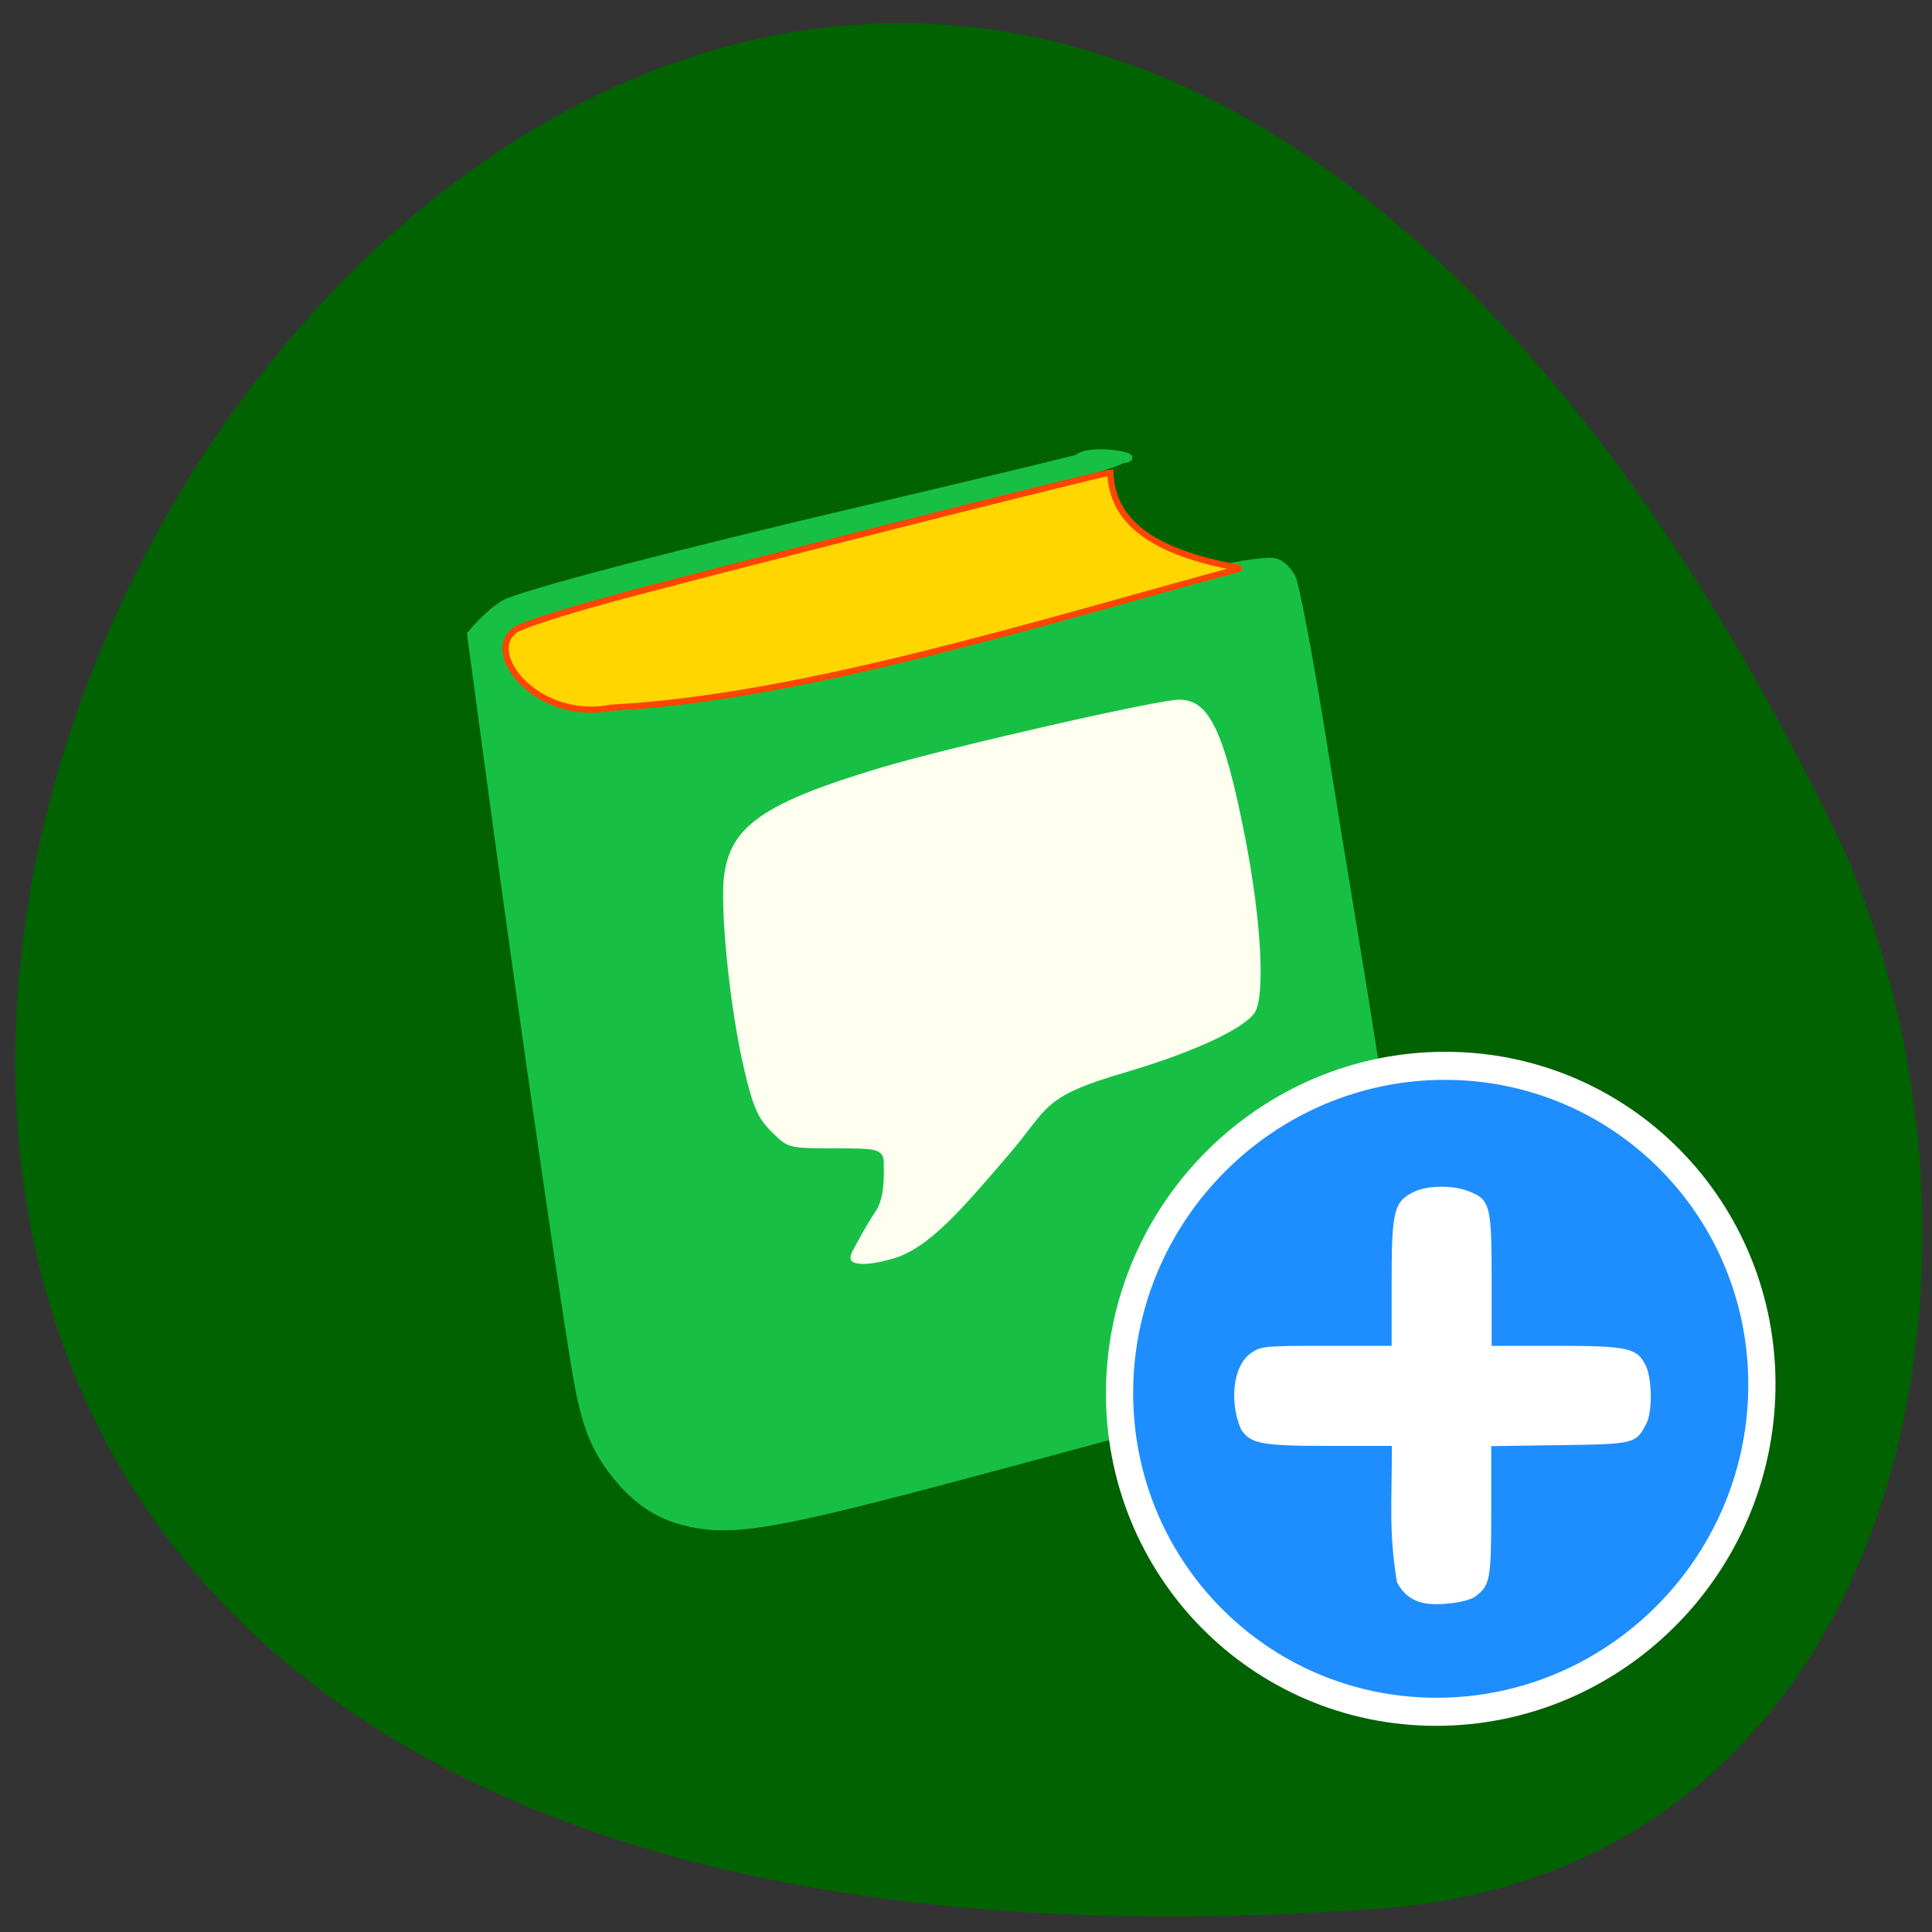 <svg xmlns="http://www.w3.org/2000/svg" viewBox="0 0 256 256"><rect x="0" y="0" width="256" height="256" fill="#333333" stroke="none"/><path d="m 181.3 253 c -361 25.1 -90.4 -460.2 62.96 -140.6 c 24.2 55.3 7.75 136.5 -62.96 140.6" style="fill:#006200"/><g style="stroke-linecap:round"><g transform="translate(0 -796.3)"><path d="m 91.5 998.2 c -3.77 -0.73 -6.81 -2.6 -9.54 -5.83 c -2.9 -3.46 -4.21 -6.4 -5.31 -11.96 c -1.33 -6.75 -7.56 -49.62 -12.15 -83.7 l -2.21 -16.39 c 1.27 -1.5 2.73 -2.96 4.27 -3.98 c 2 -1.31 22.69 -6.73 51.2 -13.39 c 10.54 -2.48 21.77 -5.17 24.98 -6 c 1.69 -1.59 9.65 -0.09 5.96 0.33 c -3.21 2.08 -67.2 17.69 -76.96 20.88 c -7.65 4.29 -0.69 7.92 3.62 11.1 l 6.27 -0.02 c 7.39 -0.02 6.77 0.11 45.71 -9.54 c 31.46 -7.79 39.64 -9.54 41.77 -8.98 c 0.71 0.19 1.69 1.15 2.17 2.1 c 0.46 0.98 2.12 9.65 3.69 19.25 c 1.54 9.63 3.69 22.73 4.75 29.1 c 3.5 21.27 7.6 48.94 7.6 51.3 c 0 2.17 -0.14 2.38 -2.31 3.29 c -3.17 1.36 -26.82 8 -56.3 15.86 c -25.52 6.81 -31.1 7.81 -37.2 6.62" style="fill:#17c044;stroke:#17c044;stroke-width:0.81"/><path d="m 68.4 879.7 c 0.85 -0.56 6.25 -2.31 12 -3.88 c 11.58 -3.19 65.75 -16.9 66.73 -16.9 c 0.21 6.12 4.94 10.54 17.31 12.67 c -26.3 7.11 -58.3 17.2 -83.4 18.48 c -9.91 1.96 -17.2 -7.36 -12.67 -10.37" style="fill:#ffd600;stroke:#ff4500;stroke-width:0.83"/></g><g style="stroke:#fff"><path d="m 229.9 189.8 c -0.01 19.7 -16.39 35.66 -36.59 35.66 c -20.2 0 -36.59 -15.97 -36.59 -35.66 c 0.01 -19.7 16.39 -35.67 36.59 -35.67 c 20.2 0 36.59 15.97 36.59 35.67" transform="matrix(1.163 0 -0.016 1.2 -30.88 -43.73)" style="fill:#1e8eff;stroke-width:3.1"/><path d="m 188.6 212.4 c -1.58 -0.34 -2.8 -1.31 -3.51 -2.81 -1.07 -6.77 -0.66 -10.17 -0.66 -18 h -8.29 c -9 0 -10.43 -0.26 -11.7 -2.21 -1.42 -3.2 -1.3 -8.22 1.33 -10.1 1.35 -0.91 1.73 -0.95 10 -0.95 h 8.63 v -8.38 c 0 -9.5 0.29 -10.7 2.9 -12 1.8 -0.9 5.24 -0.94 7.36 -0.09 2.8 1.12 2.99 1.85 2.99 11.74 v 8.73 h 8.52 c 9.6 0 10.78 0.27 11.93 2.68 0.81 1.71 0.86 6.07 0.07 7.58 -1.41 2.73 -1.52 2.76 -11.47 2.9 l -9.1 0.13 v 8.56 c -0.01 9.14 -0.15 9.89 -2.1 11.35 -1.1 0.82 -4.95 1.29 -6.97 0.87 z" style="fill:#fff;stroke:none"/></g><path d="m -85.8 861.4 c 0.58 -1.06 1.79 -3.4 3 -5.15 c 1.21 -1.77 1 -5.1 1 -5.98 c 0.02 -1.54 -0.23 -1.61 -6.17 -1.61 c -6 0 -6.25 -0.06 -8.52 -2.31 c -1.92 -1.9 -2.63 -3.52 -3.83 -8.71 c -1.87 -8 -3.25 -21.54 -2.6 -25.87 c 0.96 -6.71 5.58 -9.9 21.2 -14.56 c 9.1 -2.71 36.66 -9 39.52 -9 c 4.38 0 6.46 4.23 9.31 18.85 c 2.17 11.23 2.67 21.1 1.17 23.39 c -1.5 2.27 -8.27 5.42 -17.38 8.11 c -11.17 3.27 -9.81 4.44 -15.25 10.75 c -5.98 6.96 -10.56 12.46 -15.5 13.92 c -5.36 1.56 -7.25 0.54 -5.96 -1.83" transform="translate(198.4 -696)" style="fill:#fffff0;stroke:#17c044"/></g></svg>